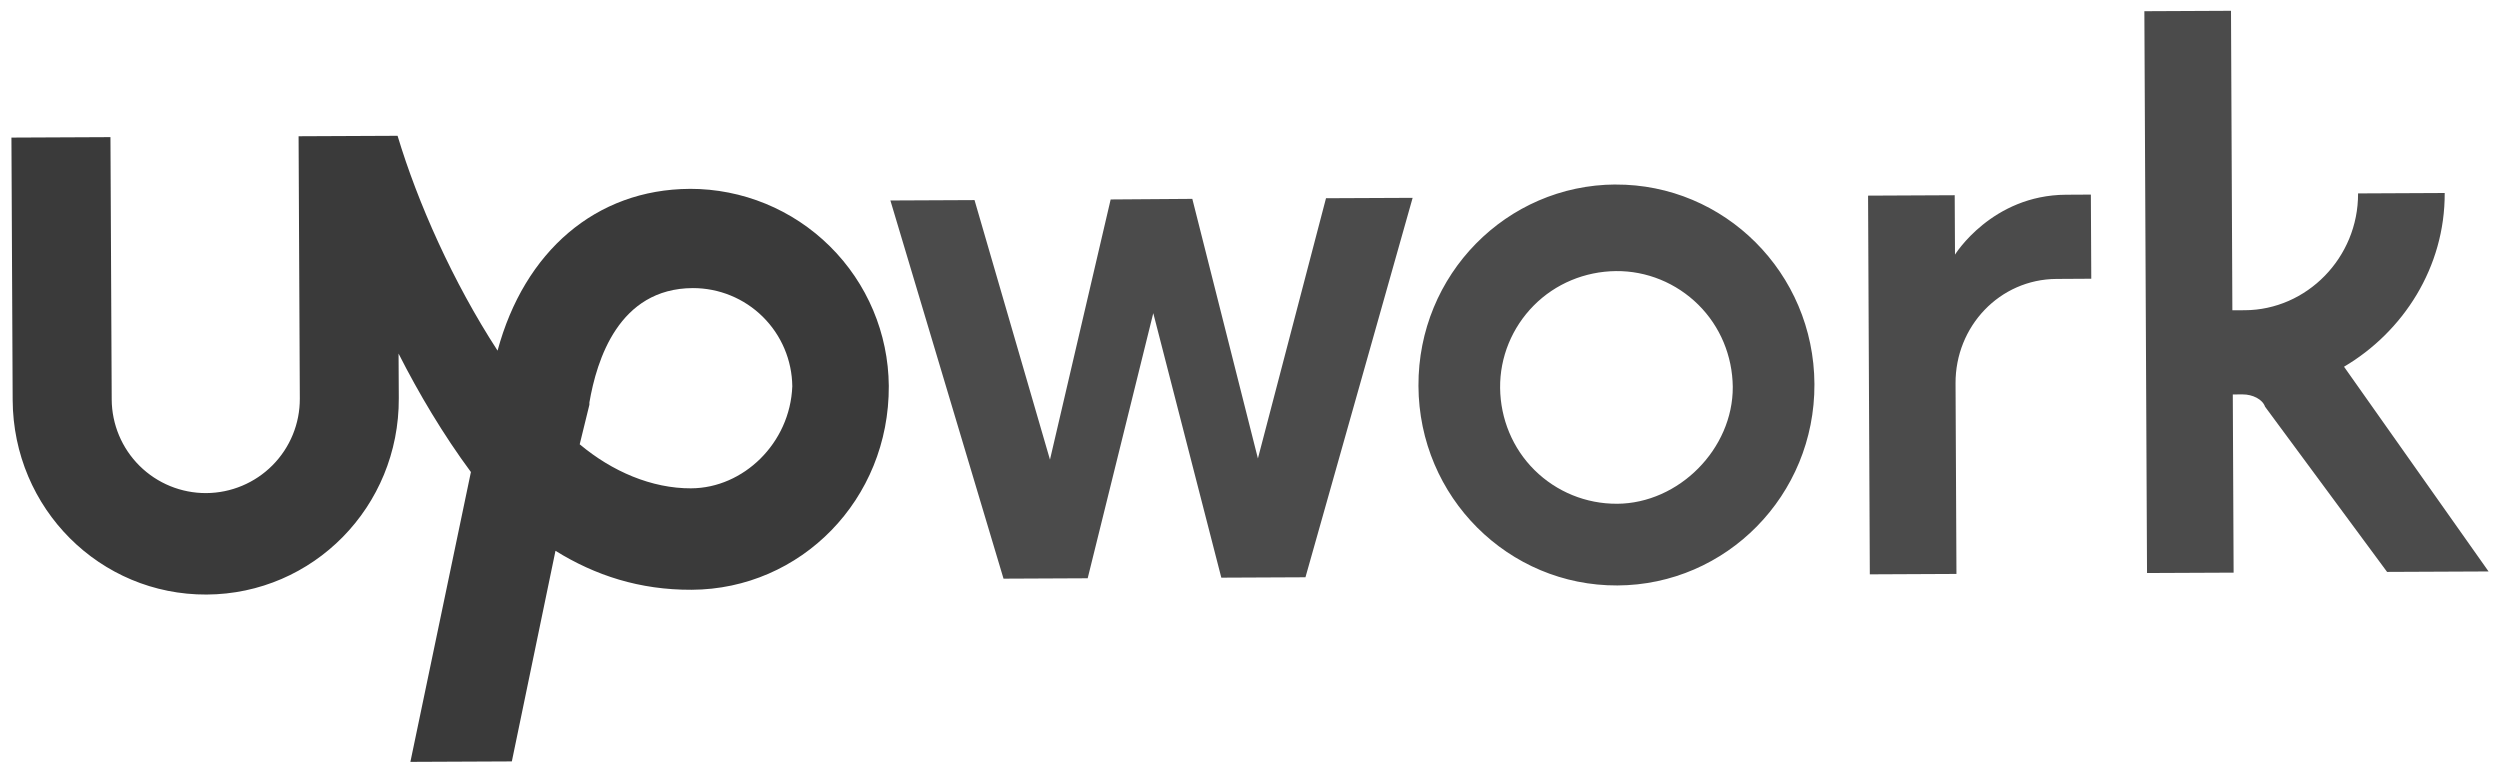 <svg width="110" height="34" viewBox="0 0 110 34" fill="none" xmlns="http://www.w3.org/2000/svg">
<path d="M71.082 8.118C66.292 8.141 62.39 12.078 62.412 16.98C62.434 21.882 66.375 25.782 71.165 25.76C75.955 25.738 79.858 21.8 79.835 16.9C79.812 12 75.872 8.097 71.08 8.12L71.082 8.118ZM71.148 22.165C69.79 22.173 68.485 21.64 67.52 20.685C66.555 19.73 66.02 18.429 66.005 17.071C65.99 15.713 66.53 14.408 67.485 13.443C68.44 12.478 69.741 11.943 71.099 11.928C72.457 11.913 73.762 12.453 74.727 13.408C75.692 14.363 76.227 15.664 76.242 17.022C76.256 19.747 73.872 22.152 71.148 22.166V22.165ZM90.488 12.273C87.983 12.285 86.032 14.363 86.044 16.868L86.084 25.253L82.272 25.271L82.195 8.608L86.007 8.59L86.02 11.203C86.02 11.203 87.64 8.583 90.908 8.568L91.998 8.562L92.016 12.264L90.488 12.273ZM52.462 8.75L55.348 20.172L58.344 8.722L62.156 8.705L57.44 25.4L53.738 25.417L50.744 13.779L47.858 25.444L44.155 25.461L39.177 8.821L42.879 8.804L46.199 20.224L48.869 8.776L52.462 8.75ZM103.137 16.136C105.742 14.6 107.582 11.759 107.567 8.492L103.755 8.51C103.769 11.342 101.491 13.64 98.769 13.65L98.224 13.652L98.164 0.475L94.352 0.493L94.469 25.213L98.279 25.196L98.243 17.356L98.678 17.354C99.114 17.352 99.551 17.568 99.662 17.894L105.032 25.164L109.497 25.144L103.137 16.136Z" fill="#4B4B4B"/>
<path d="M30.353 8.31C26.216 8.33 23.07 11.067 21.893 15.428C19.918 12.388 18.377 8.911 17.493 5.975L13.138 5.995L13.192 17.538C13.197 18.636 12.766 19.69 11.993 20.47C11.221 21.249 10.171 21.69 9.073 21.696C7.976 21.701 6.921 21.27 6.141 20.497C5.362 19.725 4.921 18.674 4.915 17.577L4.86 6.034L0.503 6.054L0.557 17.597C0.58 22.387 4.407 26.183 9.091 26.16C13.775 26.137 17.569 22.308 17.547 17.517L17.537 15.557C18.415 17.294 19.513 19.14 20.72 20.769L18.057 33.522L22.521 33.502L24.441 24.236C26.188 25.318 28.141 25.961 30.437 25.95C35.229 25.927 39.132 21.99 39.107 16.98C39.089 14.672 38.158 12.464 36.518 10.84C34.878 9.215 32.662 8.305 30.354 8.309L30.353 8.31ZM30.415 21.487C28.673 21.495 26.928 20.741 25.507 19.549L25.934 17.806V17.706C26.254 15.852 27.216 12.69 30.484 12.676C31.636 12.674 32.743 13.127 33.562 13.937C34.382 14.747 34.849 15.848 34.861 17C34.763 19.505 32.704 21.475 30.416 21.486L30.415 21.487Z" fill="#3A3A3A"/>
</svg>

